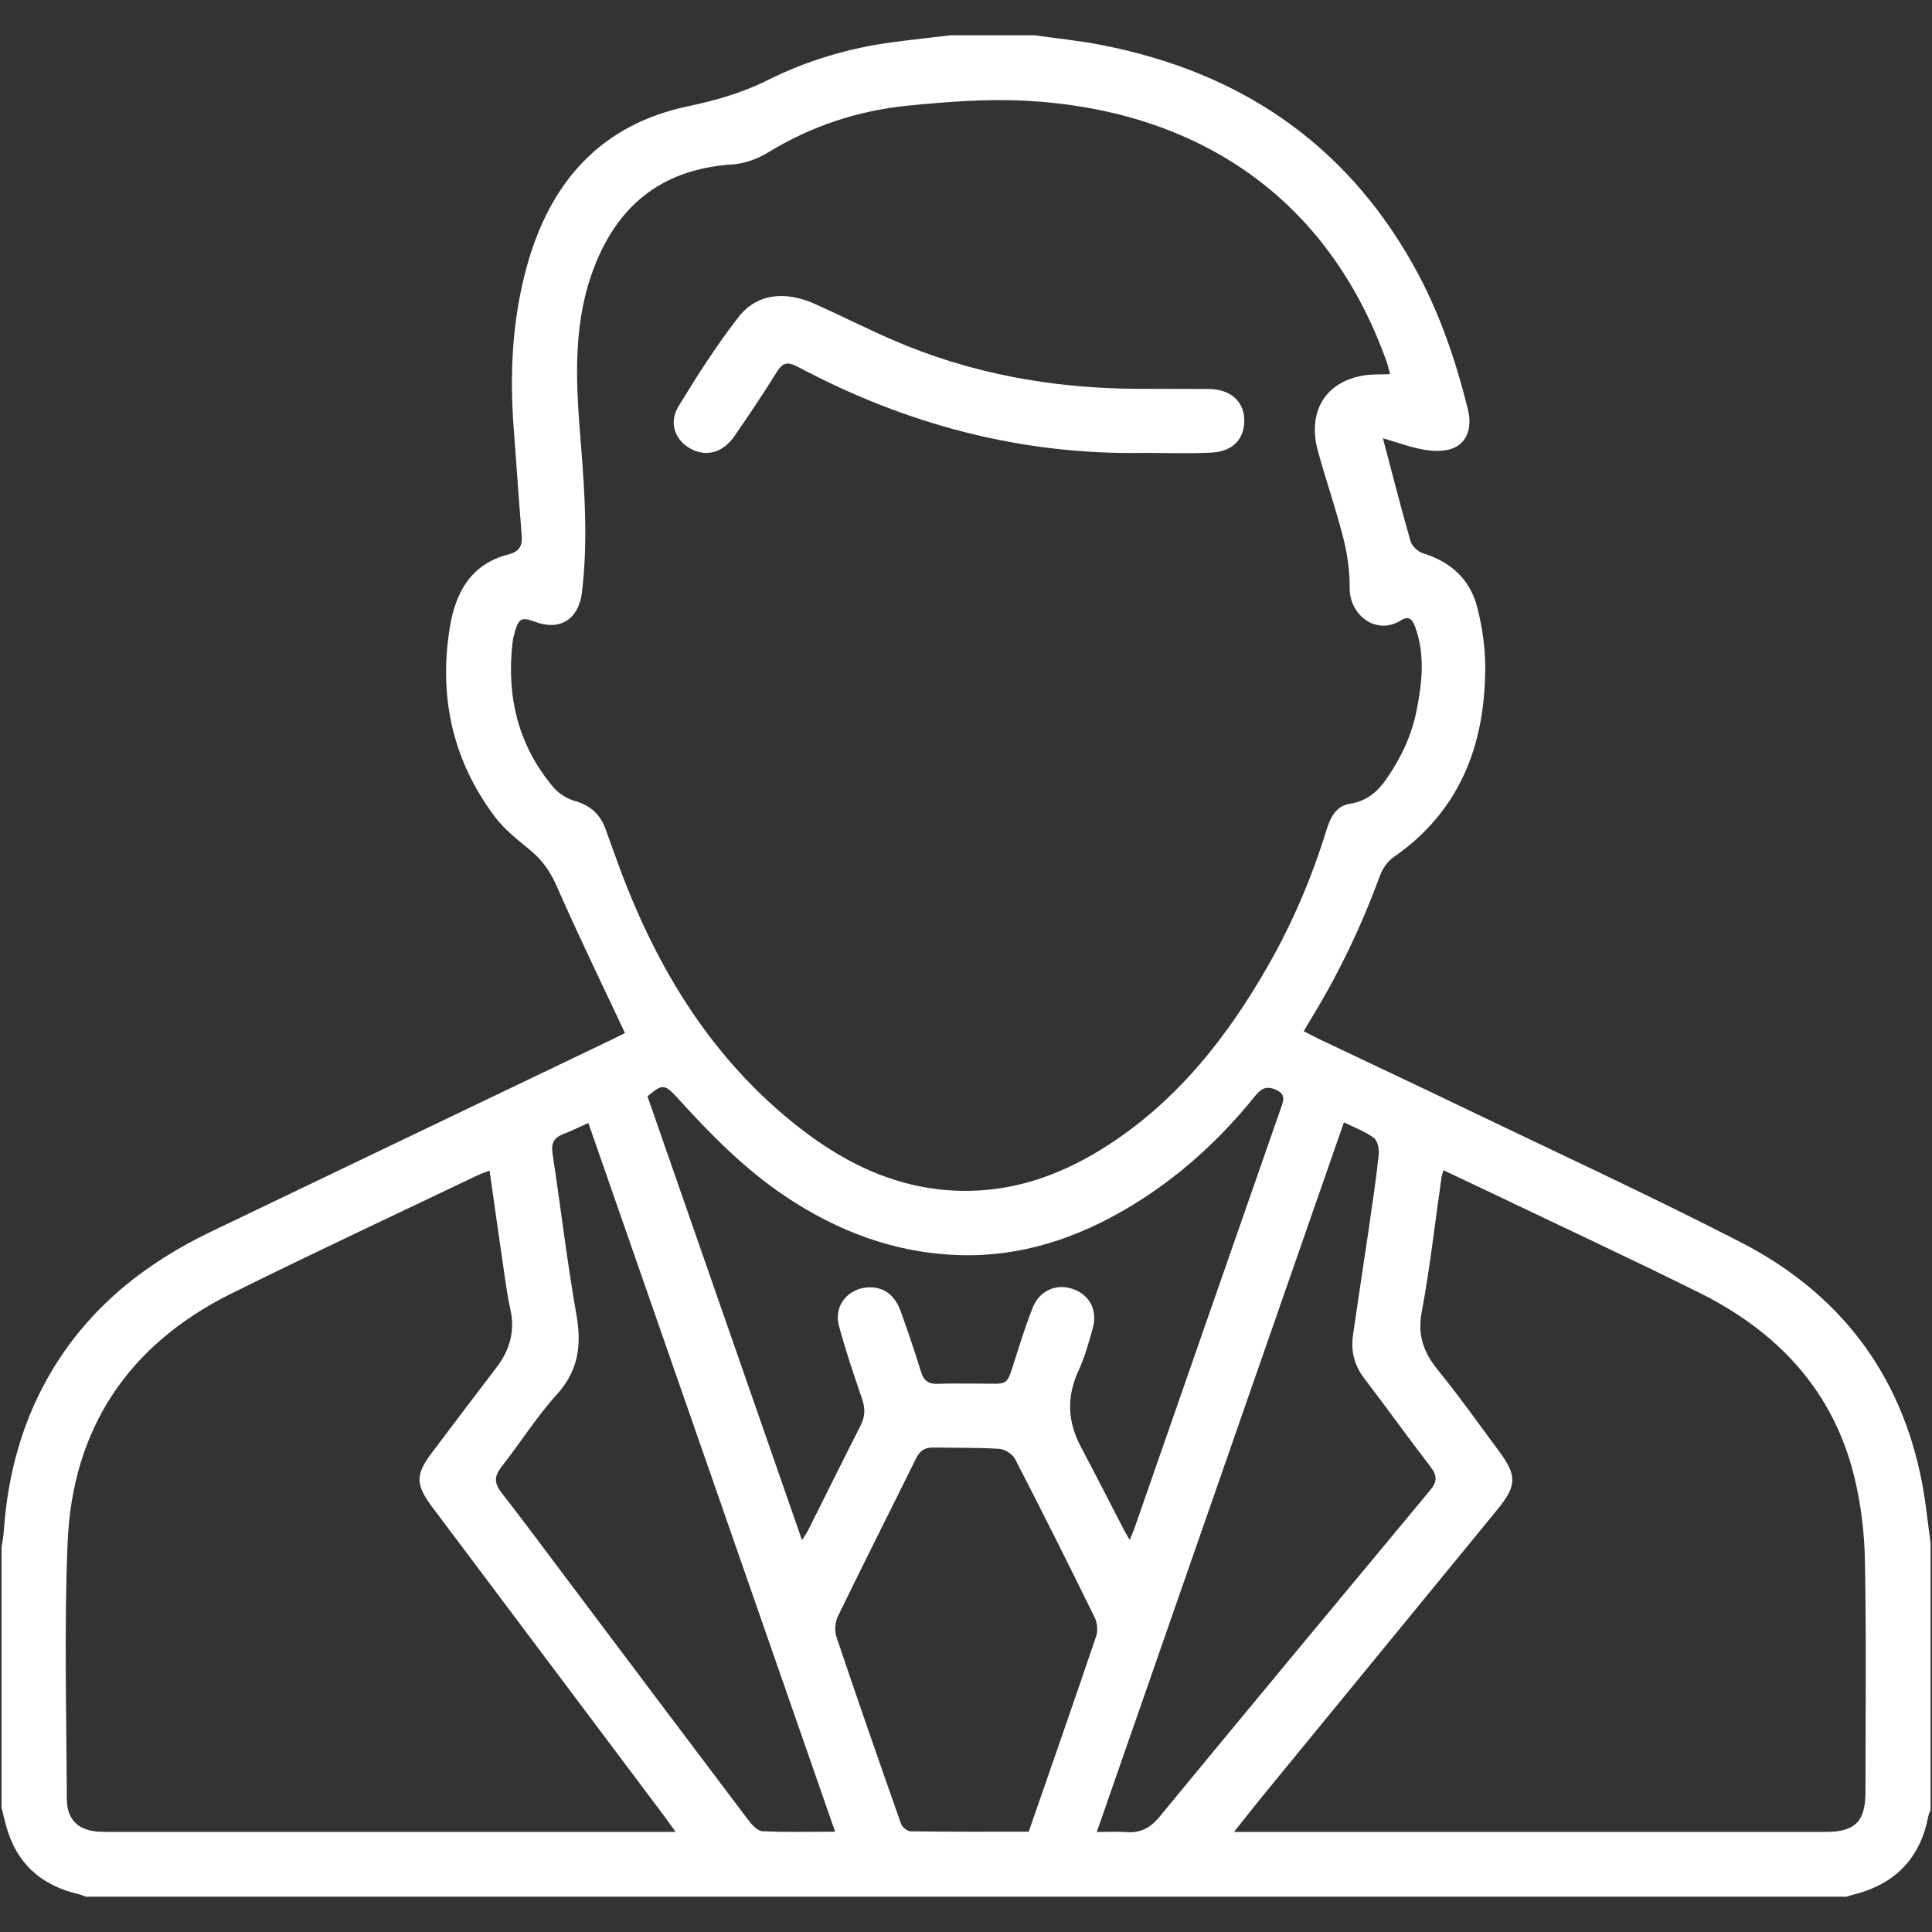 <?xml version="1.0" encoding="utf-8"?>
<!-- Generator: Adobe Illustrator 23.0.5, SVG Export Plug-In . SVG Version: 6.00 Build 0)  -->
<svg version="1.1" fill="#fff" id="Layer_1" xmlns="http://www.w3.org/2000/svg" xmlns:xlink="http://www.w3.org/1999/xlink" x="0px" y="0px"
	 viewBox="0 0 512 512" style="enable-background:new 0 0 512 512;" xml:space="preserve">
<rect x="0" y="0" width="512" height="512" fill="#333333" stroke="none"/>
<g>
	<path d="M489.25,502.65c-155.5,0-311,0-466.5,0c-0.58-0.21-1.14-0.5-1.74-0.63c-10.12-2.29-16.75-8.26-19.45-18.38
		c-0.41-1.53-0.77-3.06-1.15-4.6c0-22.97,0-45.95,0-68.92c0.2-1.45,0.5-2.9,0.6-4.36c1.05-15.38,5.05-29.86,13.1-43.1
		c10.04-16.53,24.55-27.96,41.76-36.23c35.36-16.98,70.75-33.91,106.13-50.86c1.48-0.71,2.94-1.47,3.62-1.81
		c-6.2-13.24-12.43-26-18.11-38.98c-1.69-3.87-3.86-6.89-7.04-9.52c-3.26-2.69-6.72-5.36-9.23-8.69
		c-11.35-15.03-15.06-32.07-11.99-50.55c1.52-9.13,5.66-16.57,15.4-19.06c3.12-0.8,3.83-2.37,3.6-5.21
		c-0.76-9.32-1.37-18.65-2.09-27.97c-1.13-14.62-0.44-29.11,3.49-43.29c6.16-22.2,19.48-37.46,42.74-42.34
		c7.32-1.54,14.35-3.56,21.05-6.91c10.42-5.2,21.46-8.49,33-10.04c5.14-0.69,10.29-1.24,15.44-1.85c7.45,0,14.89,0,22.34,0
		c5.86,0.84,11.77,1.42,17.57,2.55c36.41,7.06,64.59,25.81,82.88,58.57c6.67,11.94,11.04,24.75,14.33,37.95
		c1.2,4.8-0.16,8.86-3.93,10.37c-2.26,0.9-5.17,0.82-7.65,0.39c-3.69-0.64-7.26-1.98-10.93-3.04c2.48,9.4,4.77,18.41,7.34,27.34
		c0.37,1.28,1.96,2.73,3.29,3.14c7.41,2.29,12.52,6.97,14.39,14.4c1.31,5.19,2.12,10.67,2.1,16.01
		c-0.08,20.53-6.76,38.01-24.36,50.17c-1.6,1.11-2.92,3.12-3.6,4.99c-4.87,13.29-10.94,25.98-18.35,38.04
		c-0.59,0.95-1.13,1.94-1.78,3.05c1.64,0.84,2.94,1.55,4.27,2.18c12.64,6.01,25.3,11.95,37.91,18.02
		c24.55,11.81,49.31,23.23,73.53,35.68c26.05,13.38,42.51,34.6,48.11,63.68c1.02,5.29,1.53,10.68,2.28,16.02
		c0,23.61,0,47.22,0,70.84c-0.21,0.57-0.5,1.12-0.62,1.71c-2.06,10.66-8.29,17.47-18.75,20.4
		C491.22,502.06,490.24,502.36,489.25,502.65z M368.38,99.14c-0.33-1.2-0.54-2.23-0.88-3.2c-16.52-46.36-53.46-66.99-95.46-69.23
		C261.59,26.15,251,26.96,240.56,28c-13.21,1.32-25.64,5.43-37.09,12.45c-2.77,1.7-6.22,2.92-9.44,3.13
		c-19.18,1.25-31.13,11.49-37.28,29.18c-5.13,14.76-4.01,30.06-2.79,45.15c1.06,13.07,1.83,26.03,0.26,39.09
		c-0.85,7.06-5.78,10.28-12.37,7.8c-3.57-1.34-4.35-0.98-5.41,2.62c-0.27,0.91-0.49,1.86-0.6,2.8
		c-1.67,14.27,1.43,27.26,10.78,38.38c1.4,1.67,3.61,3.07,5.71,3.66c4.07,1.15,6.69,3.49,8.11,7.35c1.35,3.68,2.63,7.38,4.01,11.05
		c9.98,26.61,24.42,50.15,47.1,67.97c13.38,10.51,28.24,17.3,45.61,16.95c13.42-0.27,25.5-4.96,36.65-12.21
		c18.47-12.01,31.6-28.78,42.35-47.65c6.43-11.28,11.47-23.16,15.31-35.56c1.03-3.32,2.38-6.55,6.37-7.18
		c4.21-0.66,7.13-3.04,9.47-6.39c3.87-5.54,6.75-11.57,8.08-18.19c1.49-7.43,2.33-14.91-0.37-22.31c-0.68-1.86-1.61-3.03-3.76-1.69
		c-6.63,4.14-13.62-1.49-13.58-8.49c0.03-4.41-0.58-8.94-1.66-13.22c-1.97-7.79-4.64-15.41-6.76-23.16
		c-2.83-10.36,1.9-18.23,11.88-19.99C363.4,99.13,365.76,99.27,368.38,99.14z M382.52,310.12c-0.27,1.01-0.45,1.49-0.52,1.99
		c-1.7,11.87-3.03,23.8-5.23,35.58c-1.16,6.21,0.52,10.76,4.32,15.42c5.63,6.91,10.78,14.22,16.1,21.38
		c4.94,6.65,4.81,9.24-0.5,15.72c-20.62,25.15-41.24,50.3-61.84,75.46c-2.51,3.07-4.94,6.2-7.82,9.81c1.97,0,3.13,0,4.29,0
		c50.83,0,101.66,0,152.49,0c7.8,0,10.55-2.75,10.56-10.55c0.01-20.42,0.24-40.84-0.14-61.25c-0.14-7.47-1.05-15.09-2.83-22.35
		c-5.61-22.9-20.41-38.49-41.08-48.75c-18.33-9.1-36.88-17.73-55.34-26.57C390.95,314.1,386.94,312.22,382.52,310.12z
		 M179.04,485.47c-1.3-1.82-2.08-2.95-2.91-4.05c-20.47-27.28-40.94-54.55-61.42-81.82c-4.59-6.11-4.71-8.67-0.34-14.51
		c5.73-7.65,11.55-15.24,17.32-22.85c3.45-4.56,4.84-9.58,3.56-15.27c-0.63-2.79-1.04-5.63-1.46-8.46
		c-1.36-9.32-2.68-18.64-4.05-28.27c-1.21,0.46-2.21,0.76-3.14,1.21c-21.81,10.44-43.73,20.65-65.37,31.4
		c-27.15,13.49-42.06,35.68-43.31,65.95c-0.93,22.61-0.31,45.29-0.21,67.94c0.02,5.66,3.2,8.48,8.86,8.7
		c1.06,0.04,2.13,0.03,3.19,0.03c48.38,0,96.77,0,145.15,0C176.03,485.47,177.16,485.47,179.04,485.47z M212.54,408.15
		c0.82-1.31,1.25-1.9,1.58-2.54c4.66-9.29,9.26-18.62,13.97-27.88c1.2-2.36,1.22-4.53,0.37-7.01c-2.19-6.41-4.38-12.84-6.14-19.38
		c-1.44-5.36,2.48-10.04,7.99-10.18c3.92-0.1,6.83,2,8.43,6.46c1.9,5.28,3.69,10.61,5.35,15.97c0.72,2.33,2,3.23,4.4,3.14
		c3.61-0.14,7.23-0.05,10.85-0.06c8.29-0.02,7.21,1.08,9.83-7c1.43-4.43,2.81-8.9,4.55-13.22c1.78-4.43,6.17-6.32,10.44-4.91
		c4.48,1.48,6.77,5.54,5.46,10.35c-1.05,3.87-2.17,7.79-3.83,11.42c-3.18,6.92-2.87,13.5,0.67,20.15
		c3.88,7.3,7.61,14.68,11.42,22.02c0.42,0.8,0.89,1.57,1.5,2.62c0.59-1.47,1.07-2.53,1.45-3.63
		c12.97-37.21,25.91-74.44,38.91-111.64c0.76-2.18,0.27-3.25-1.87-4.14c-2.57-1.07-3.92,0.11-5.38,1.91
		c-9.36,11.59-20.23,21.48-33.05,29.18c-13.95,8.37-28.88,13.36-45.29,12.84c-16.9-0.54-32.12-6.25-46.09-15.62
		c-10.87-7.29-19.91-16.55-28.64-26.17c-3.28-3.61-3.99-3.57-7.83-0.28C185.15,329.52,198.74,368.53,212.54,408.15z M155.92,297.6
		c-2.45,1.1-4.43,2.1-6.51,2.88c-2.46,0.92-3.41,2.36-2.99,5.11c2.15,14.26,3.84,28.6,6.33,42.79c1.42,8.07,0.59,14.8-5.18,21.17
		c-5.4,5.96-9.71,12.88-14.71,19.22c-1.93,2.46-1.88,4.31,0,6.74c5.8,7.46,11.43,15.05,17.11,22.61
		c16.08,21.39,32.14,42.79,48.28,64.14c0.96,1.27,2.45,2.96,3.77,3.02c6.31,0.32,12.64,0.14,19.3,0.14
		C199.47,422.64,177.75,360.26,155.92,297.6z M290.66,485.5c3.01,0,5.46-0.15,7.88,0.03c3.73,0.28,6.33-1.14,8.74-4.06
		c23.85-28.94,47.81-57.8,71.8-86.63c1.83-2.2,1.77-3.85,0.03-6.12c-5.96-7.74-11.65-15.69-17.58-23.45
		c-2.63-3.44-3.56-7.21-2.98-11.36c1.29-9.13,2.73-18.25,4.06-27.38c0.99-6.82,2.02-13.64,2.77-20.49c0.16-1.48-0.28-3.72-1.29-4.48
		c-2.29-1.72-5.11-2.73-7.94-4.13C334.26,360.29,312.54,422.67,290.66,485.5z M272.62,485.42c6.03-17.39,12.04-34.57,17.88-51.82
		c0.49-1.44,0.3-3.51-0.37-4.89c-6.91-14.09-13.93-28.12-21.13-42.07c-0.67-1.3-2.7-2.58-4.17-2.68
		c-5.83-0.37-11.69-0.25-17.53-0.35c-2.16-0.04-3.52,0.85-4.5,2.82c-6.9,13.98-13.95,27.89-20.76,41.92
		c-0.75,1.54-0.91,3.84-0.37,5.46c5.57,16.57,11.31,33.08,17.13,49.56c0.31,0.87,1.67,1.94,2.55,1.95
		C251.66,485.47,261.97,485.42,272.62,485.42z"/>
	<path d="M303.29,120.02c-32.66,0.62-63.18-7.54-91.88-22.82c-2.68-1.43-3.98-1.14-5.56,1.4c-3.58,5.77-7.38,11.41-11.23,17
		c-2.89,4.2-7.1,5.46-11.04,3.6c-4.53-2.14-6.53-6.97-3.79-11.48c4.95-8.15,10.12-16.23,15.96-23.74c4.82-6.18,12.32-6.99,20.3-3.4
		c6.86,3.09,13.58,6.5,20.48,9.49c20.54,8.92,42.11,12.81,64.42,12.97c6.48,0.05,12.97-0.01,19.45,0.05
		c5.54,0.05,9.15,3.15,9.34,7.9c0.2,5.17-2.87,8.65-8.61,8.95C315.21,120.26,309.24,120.02,303.29,120.02z"/>
</g>
</svg>
